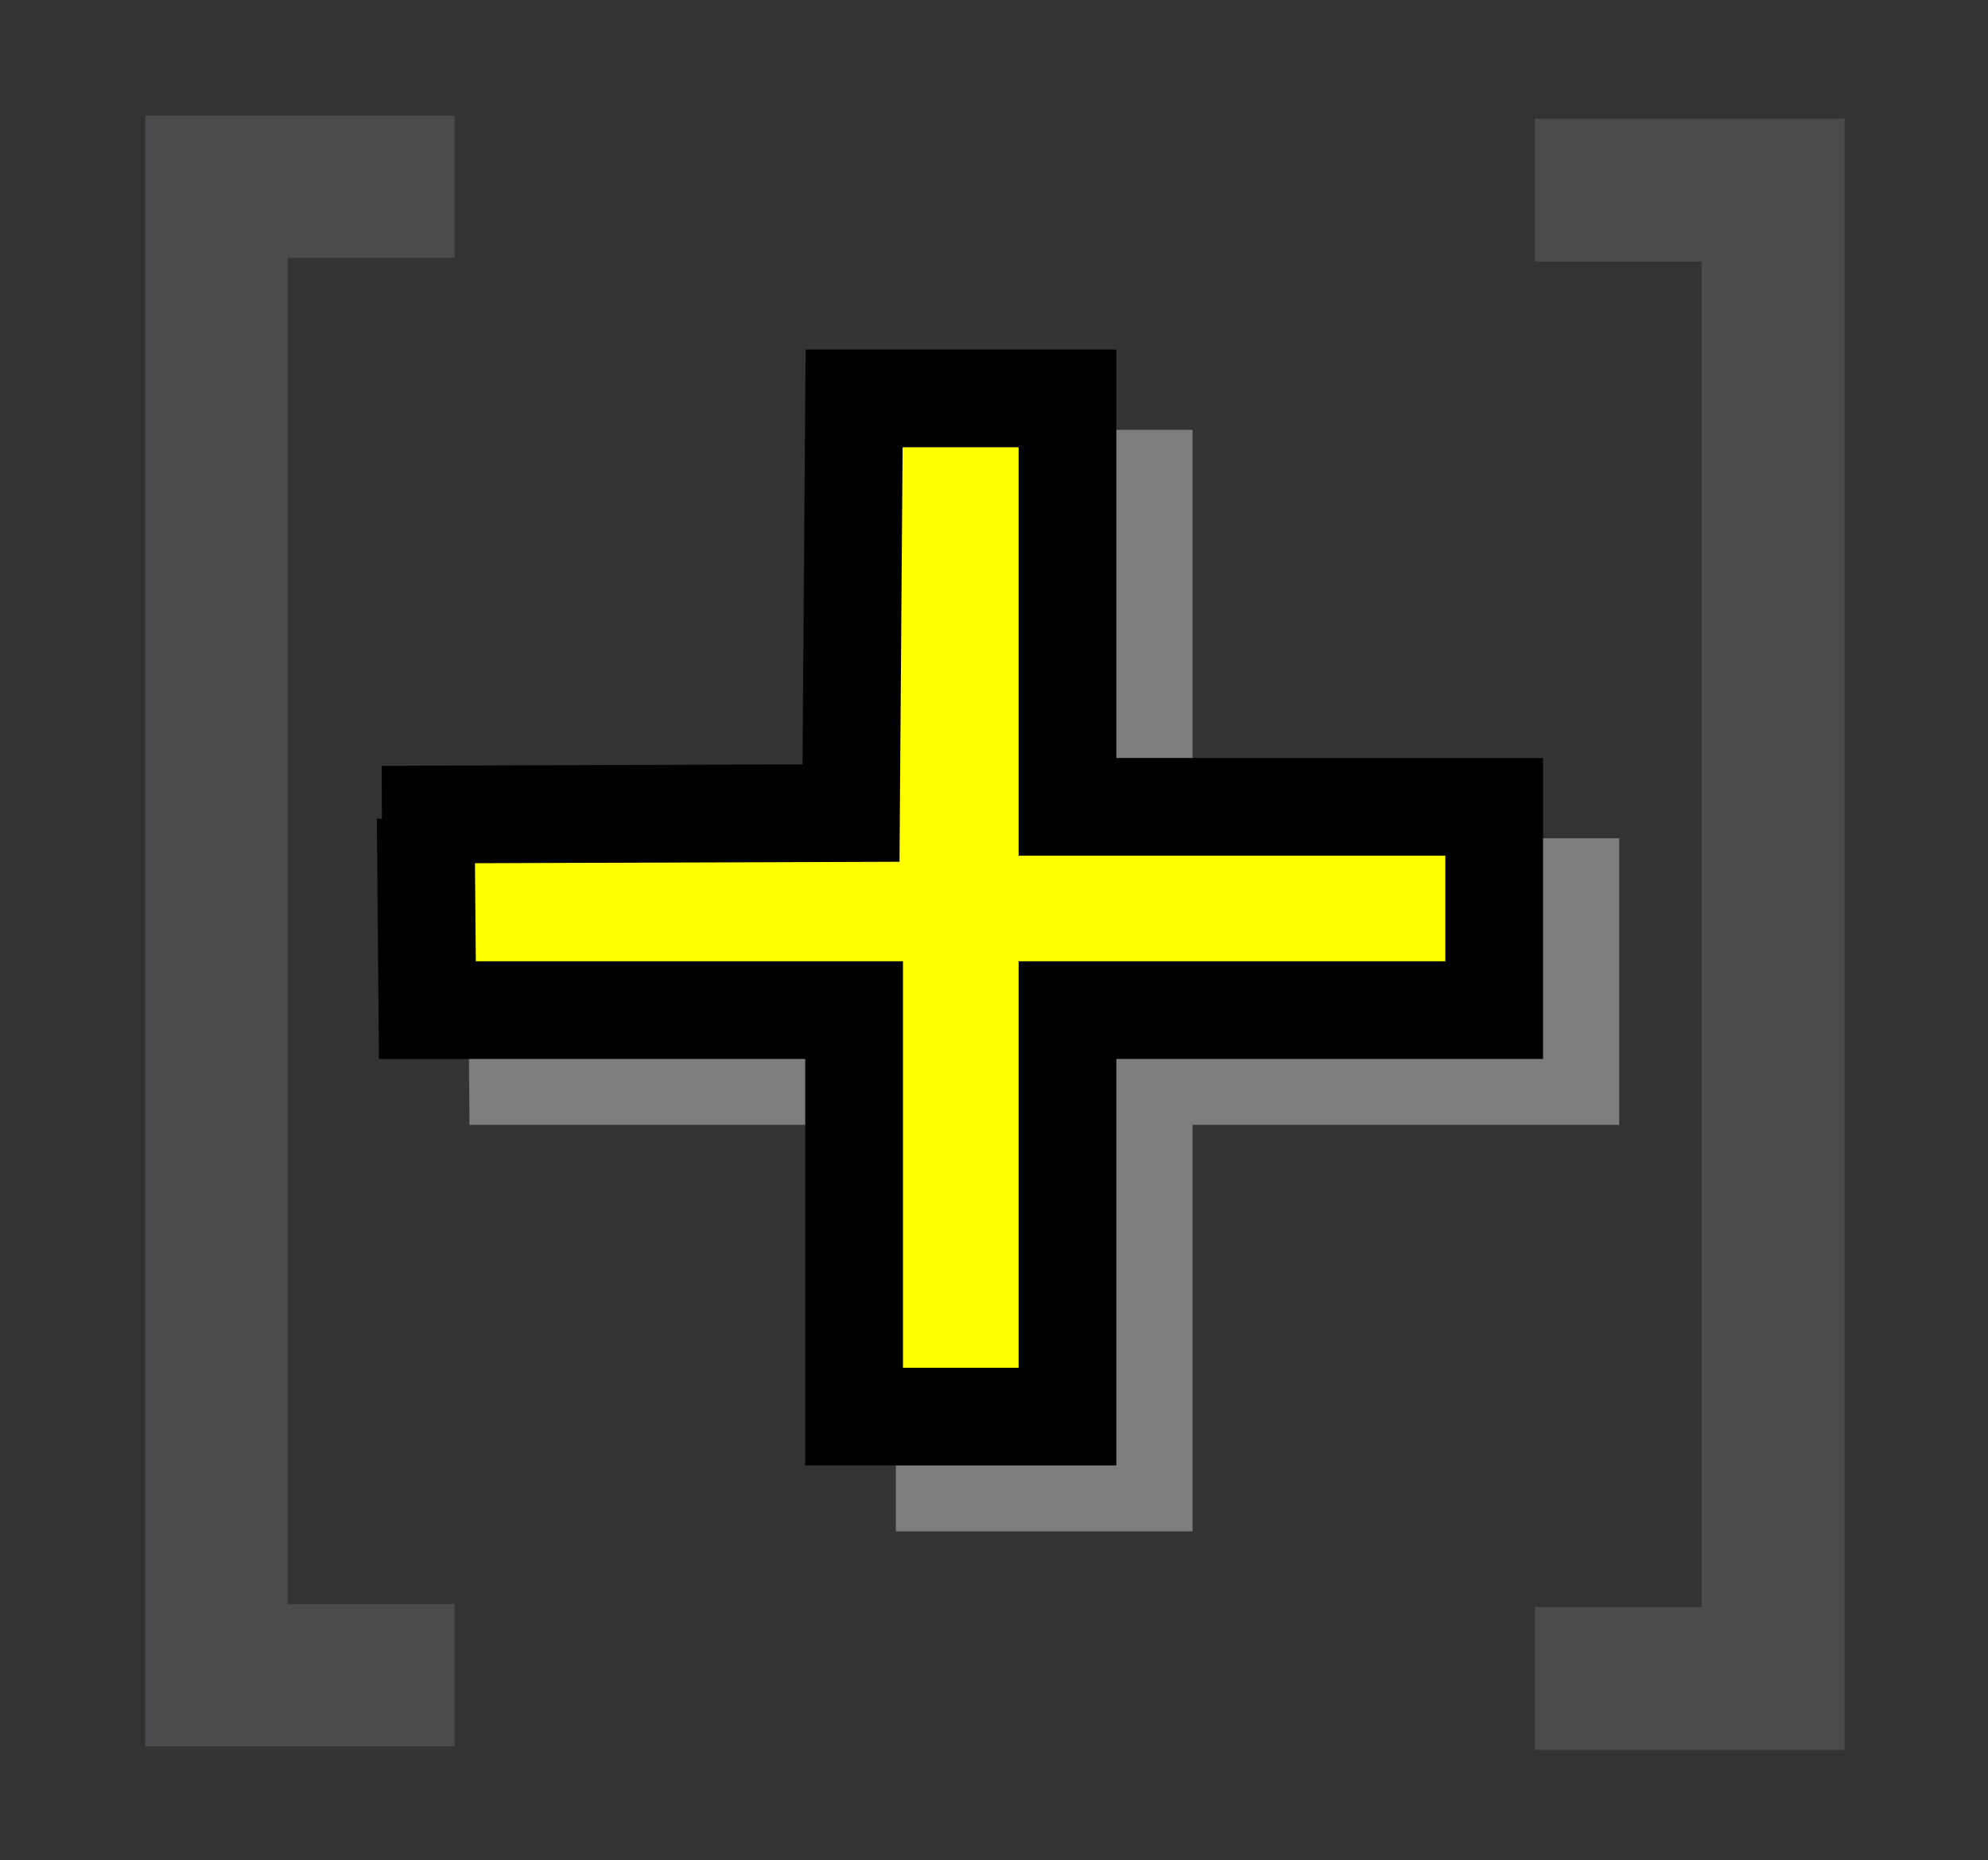 <?xml version="1.0" encoding="UTF-8" standalone="no"?>
<!-- Created with Inkscape (http://www.inkscape.org/) -->

<svg
   xmlns:dc="http://purl.org/dc/elements/1.1/"
   xmlns:cc="http://creativecommons.org/ns#"
   xmlns:rdf="http://www.w3.org/1999/02/22-rdf-syntax-ns#"
   xmlns:svg="http://www.w3.org/2000/svg"
   xmlns="http://www.w3.org/2000/svg"
   xmlns:sodipodi="http://sodipodi.sourceforge.net/DTD/sodipodi-0.dtd"
   xmlns:inkscape="http://www.inkscape.org/namespaces/inkscape"
   version="1.0"
   width="149.921"
   height="140.265"
   id="svg2"
   inkscape:version="0.91 r13725"
   sodipodi:docname="centermark.svg">
  <rect width="100%" height="100%" fill="#333333" stroke="none"/>
  <sodipodi:namedview
     pagecolor="#ffffff"
     bordercolor="#666666"
     borderopacity="1"
     objecttolerance="10"
     gridtolerance="10"
     guidetolerance="10"
     inkscape:pageopacity="0"
     inkscape:pageshadow="2"
     inkscape:window-width="1876"
     inkscape:window-height="1056"
     id="namedview15"
     showgrid="true"
     inkscape:zoom="3.1466666"
     inkscape:cx="-13.028087"
     inkscape:cy="56.001386"
     inkscape:window-x="44"
     inkscape:window-y="24"
     inkscape:window-maximized="1"
     inkscape:current-layer="g3338"
     showguides="false"
     inkscape:snap-grids="true"
     fit-margin-top="0"
     fit-margin-left="0"
     fit-margin-right="0"
     fit-margin-bottom="0">
    <inkscape:grid
       type="xygrid"
       id="grid8410"
       originx="1.078"
       originy="-1090.198" />
  </sodipodi:namedview>
  <defs
     id="defs4" />
  <g
     id="g3338"
     transform="translate(1.303,-144.625)">
    <path
       style="fill:#7d7d7d;fill-opacity:1;fill-rule:evenodd;stroke:#7d7d7d;stroke-width:6.282;stroke-linecap:butt;stroke-linejoin:miter;stroke-miterlimit:4;stroke-dasharray:none;stroke-opacity:1"
       d="m 34.021,211.104 35.376,-0.122 0,-30.8 16.09,0 0,30.8 32.18,0 0,15.328 -32.18,0 0,30.657 -16.09,0 0,-30.657 -32.18,0 -0.128,-14.465"
       id="path8100"
       inkscape:connector-curvature="0"
       sodipodi:nodetypes="ccccccccccccc" />
    <path
       style="fill:#ffff00;fill-opacity:1;fill-rule:evenodd;stroke:#000000;stroke-width:7.369;stroke-linecap:butt;stroke-linejoin:miter;stroke-miterlimit:4;stroke-dasharray:none;stroke-opacity:1"
       d="m 27.498,206.061 35.376,-0.122 0.234,-31.268 16.09,0 0,30.8 32.18,0 0,15.328 -32.18,0 0,30.657 -16.09,0 0,-30.657 -32.18,0 -0.128,-14.465"
       id="path8100-0"
       inkscape:connector-curvature="0"
       sodipodi:nodetypes="ccccccccccccc" />
    <path
       style="fill:none;fill-rule:evenodd;stroke:#4b4b4d;stroke-width:10.731;stroke-linecap:butt;stroke-linejoin:miter;stroke-miterlimit:4;stroke-dasharray:none;stroke-opacity:1"
       d="m 32.978,158.712 -17.959,0 0,112.244 17.959,0"
       id="path8117"
       inkscape:connector-curvature="0" />
    <path
       style="fill:none;fill-rule:evenodd;stroke:#4b4b4d;stroke-width:10.775;stroke-linecap:butt;stroke-linejoin:miter;stroke-miterlimit:4;stroke-dasharray:none;stroke-opacity:1"
       d="m 114.45,271.204 17.959,0 0,-112.244 -17.959,0"
       id="path8117-6"
       inkscape:connector-curvature="0" />
  </g>
</svg>
